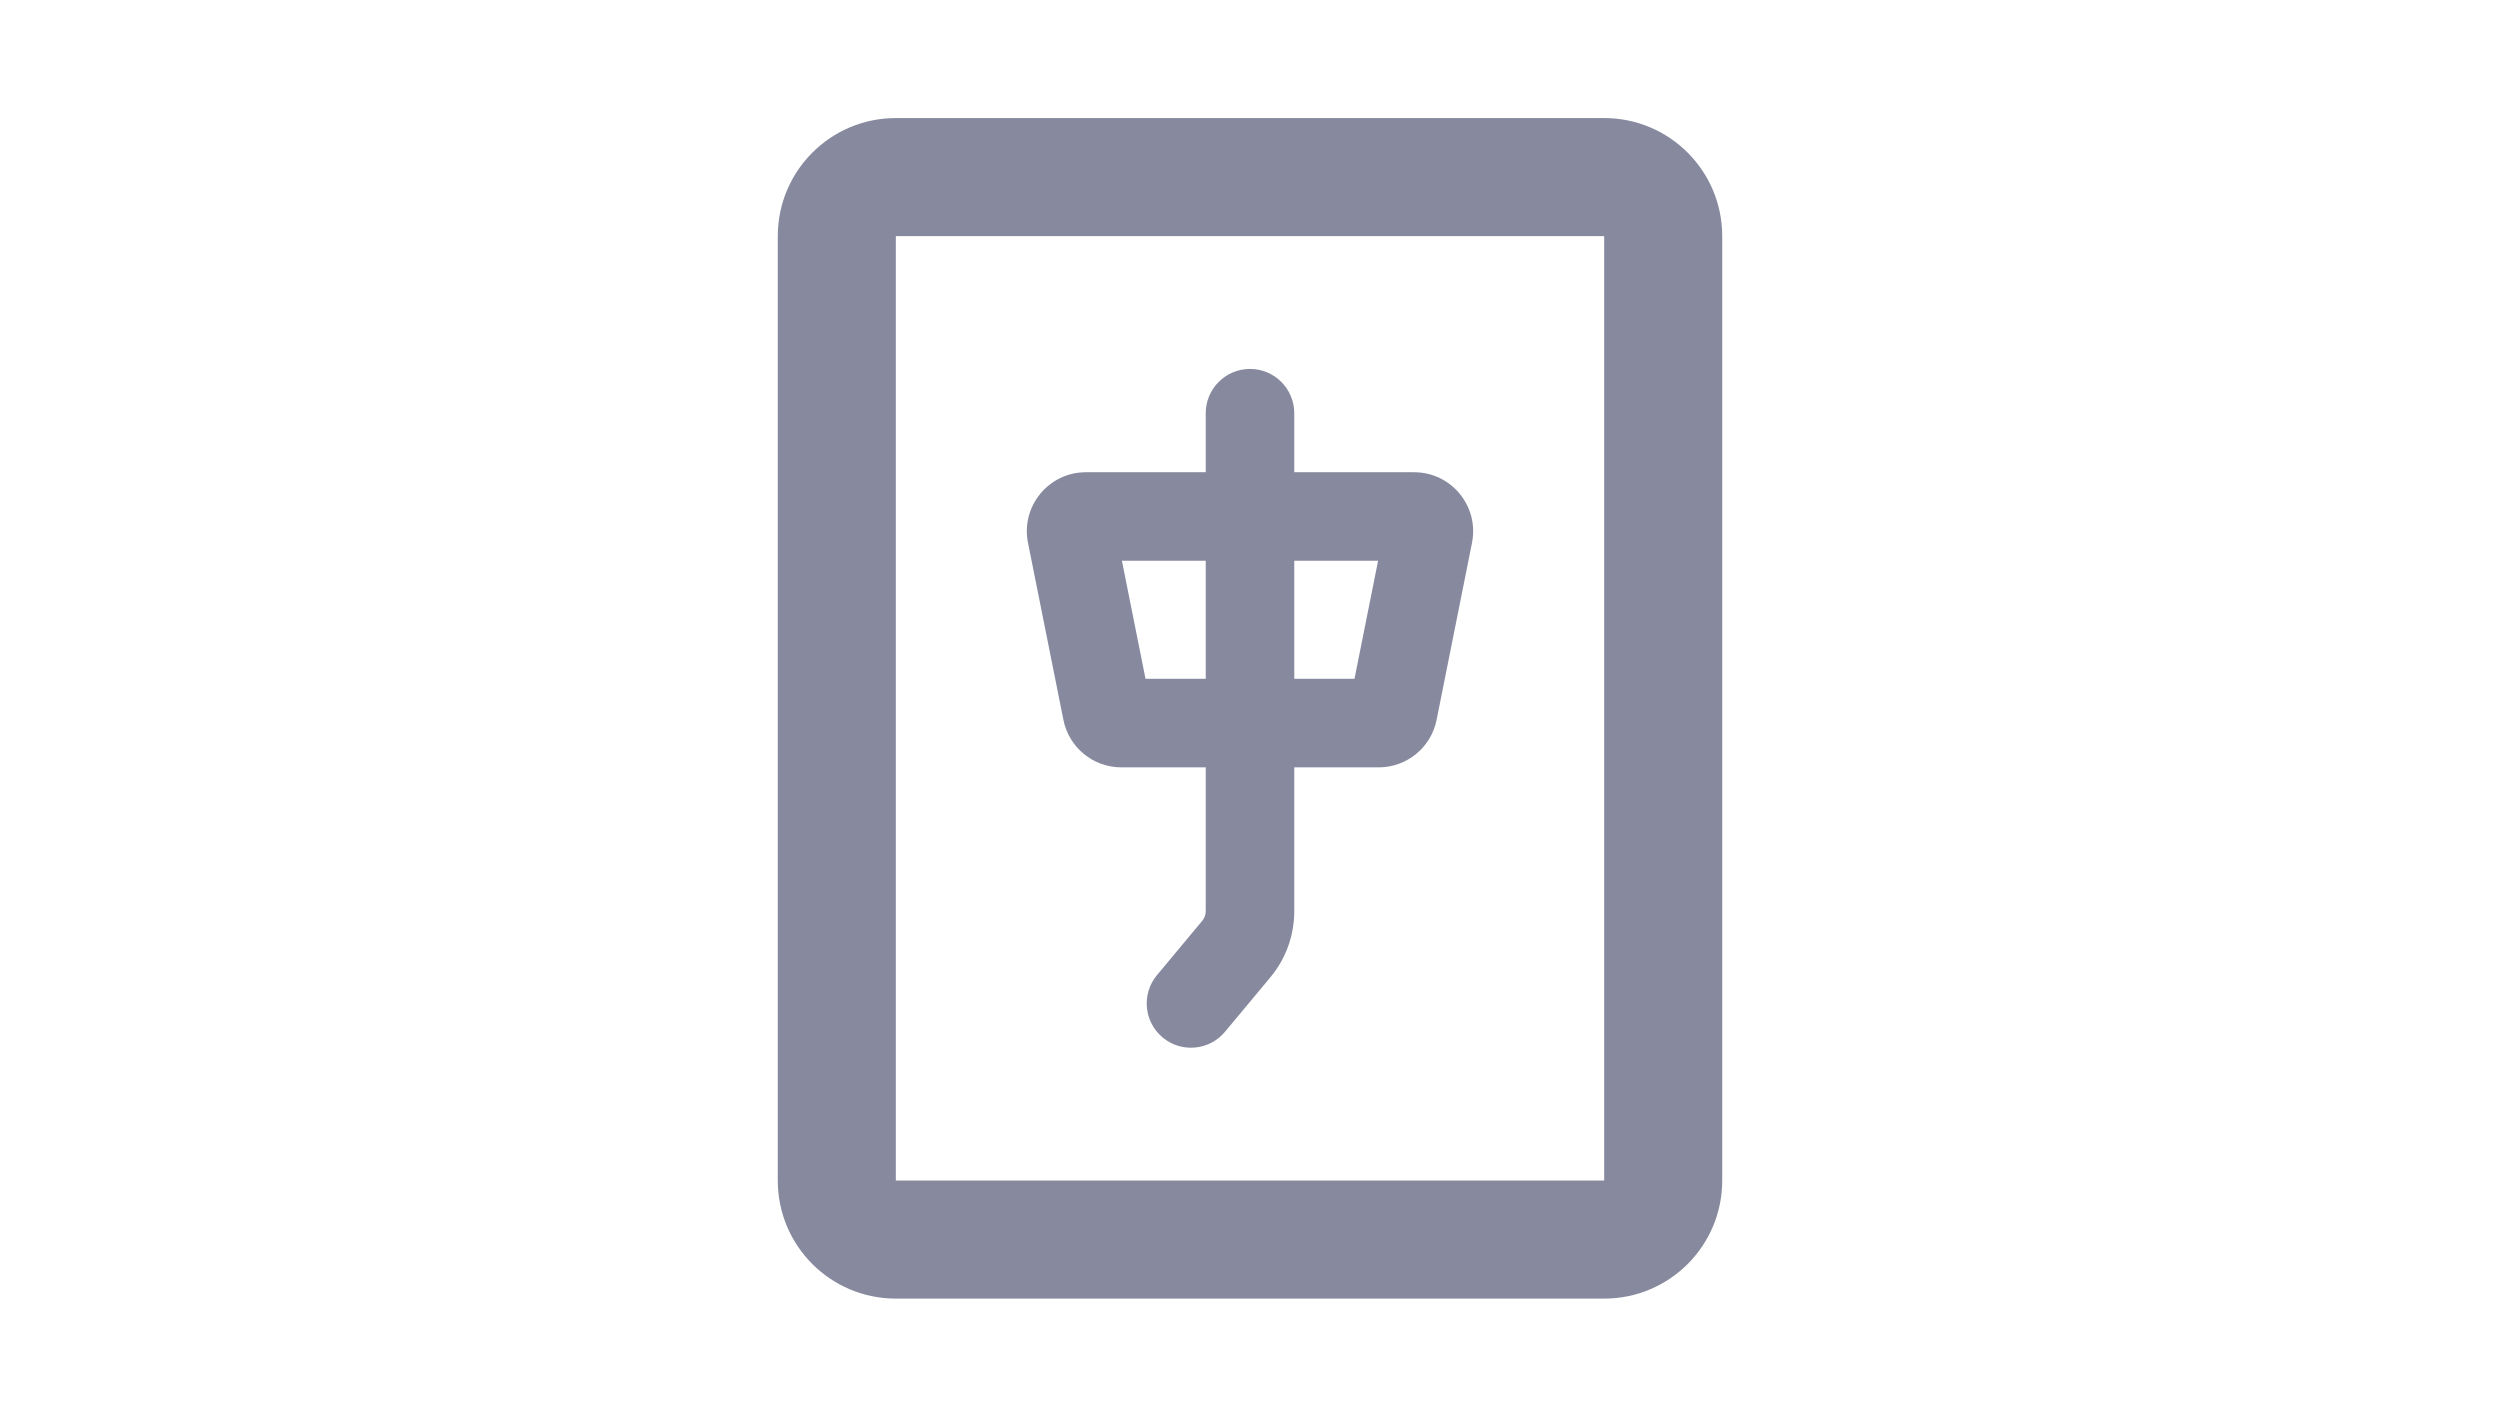<svg xmlns:xlink="http://www.w3.org/1999/xlink" xmlns="http://www.w3.org/2000/svg" viewBox="0 0 24 24" focusable="false" aria-hidden="true" className="css-6qu7l6" width="60" height="34"><path fill-rule="evenodd" clip-rule="evenodd" d="M18 4H6V20H18V4ZM6 2C4.895 2 4 2.895 4 4V20C4 21.105 4.895 22 6 22H18C19.105 22 20 21.105 20 20V4C20 2.895 19.105 2 18 2H6ZM12 6.25C12.414 6.25 12.75 6.586 12.75 7L12.75 8H14.78C15.411 8 15.884 8.577 15.761 9.196L15.161 12.196C15.067 12.664 14.657 13 14.18 13H12.75L12.75 15.438C12.75 15.847 12.607 16.244 12.344 16.558L11.576 17.48C11.311 17.798 10.838 17.841 10.52 17.576C10.202 17.311 10.159 16.838 10.424 16.52L11.192 15.598C11.229 15.553 11.25 15.496 11.25 15.438L11.25 13H9.82C9.343 13 8.933 12.664 8.839 12.196L8.239 9.196C8.115 8.577 8.589 8 9.22 8H11.25L11.25 7C11.25 6.586 11.586 6.25 12 6.25ZM11.25 9.5H9.83L10.23 11.5H11.25L11.25 9.5ZM12.75 11.5H13.77L14.17 9.5H12.75L12.75 11.5Z" fill="#878A9E"></path></svg>